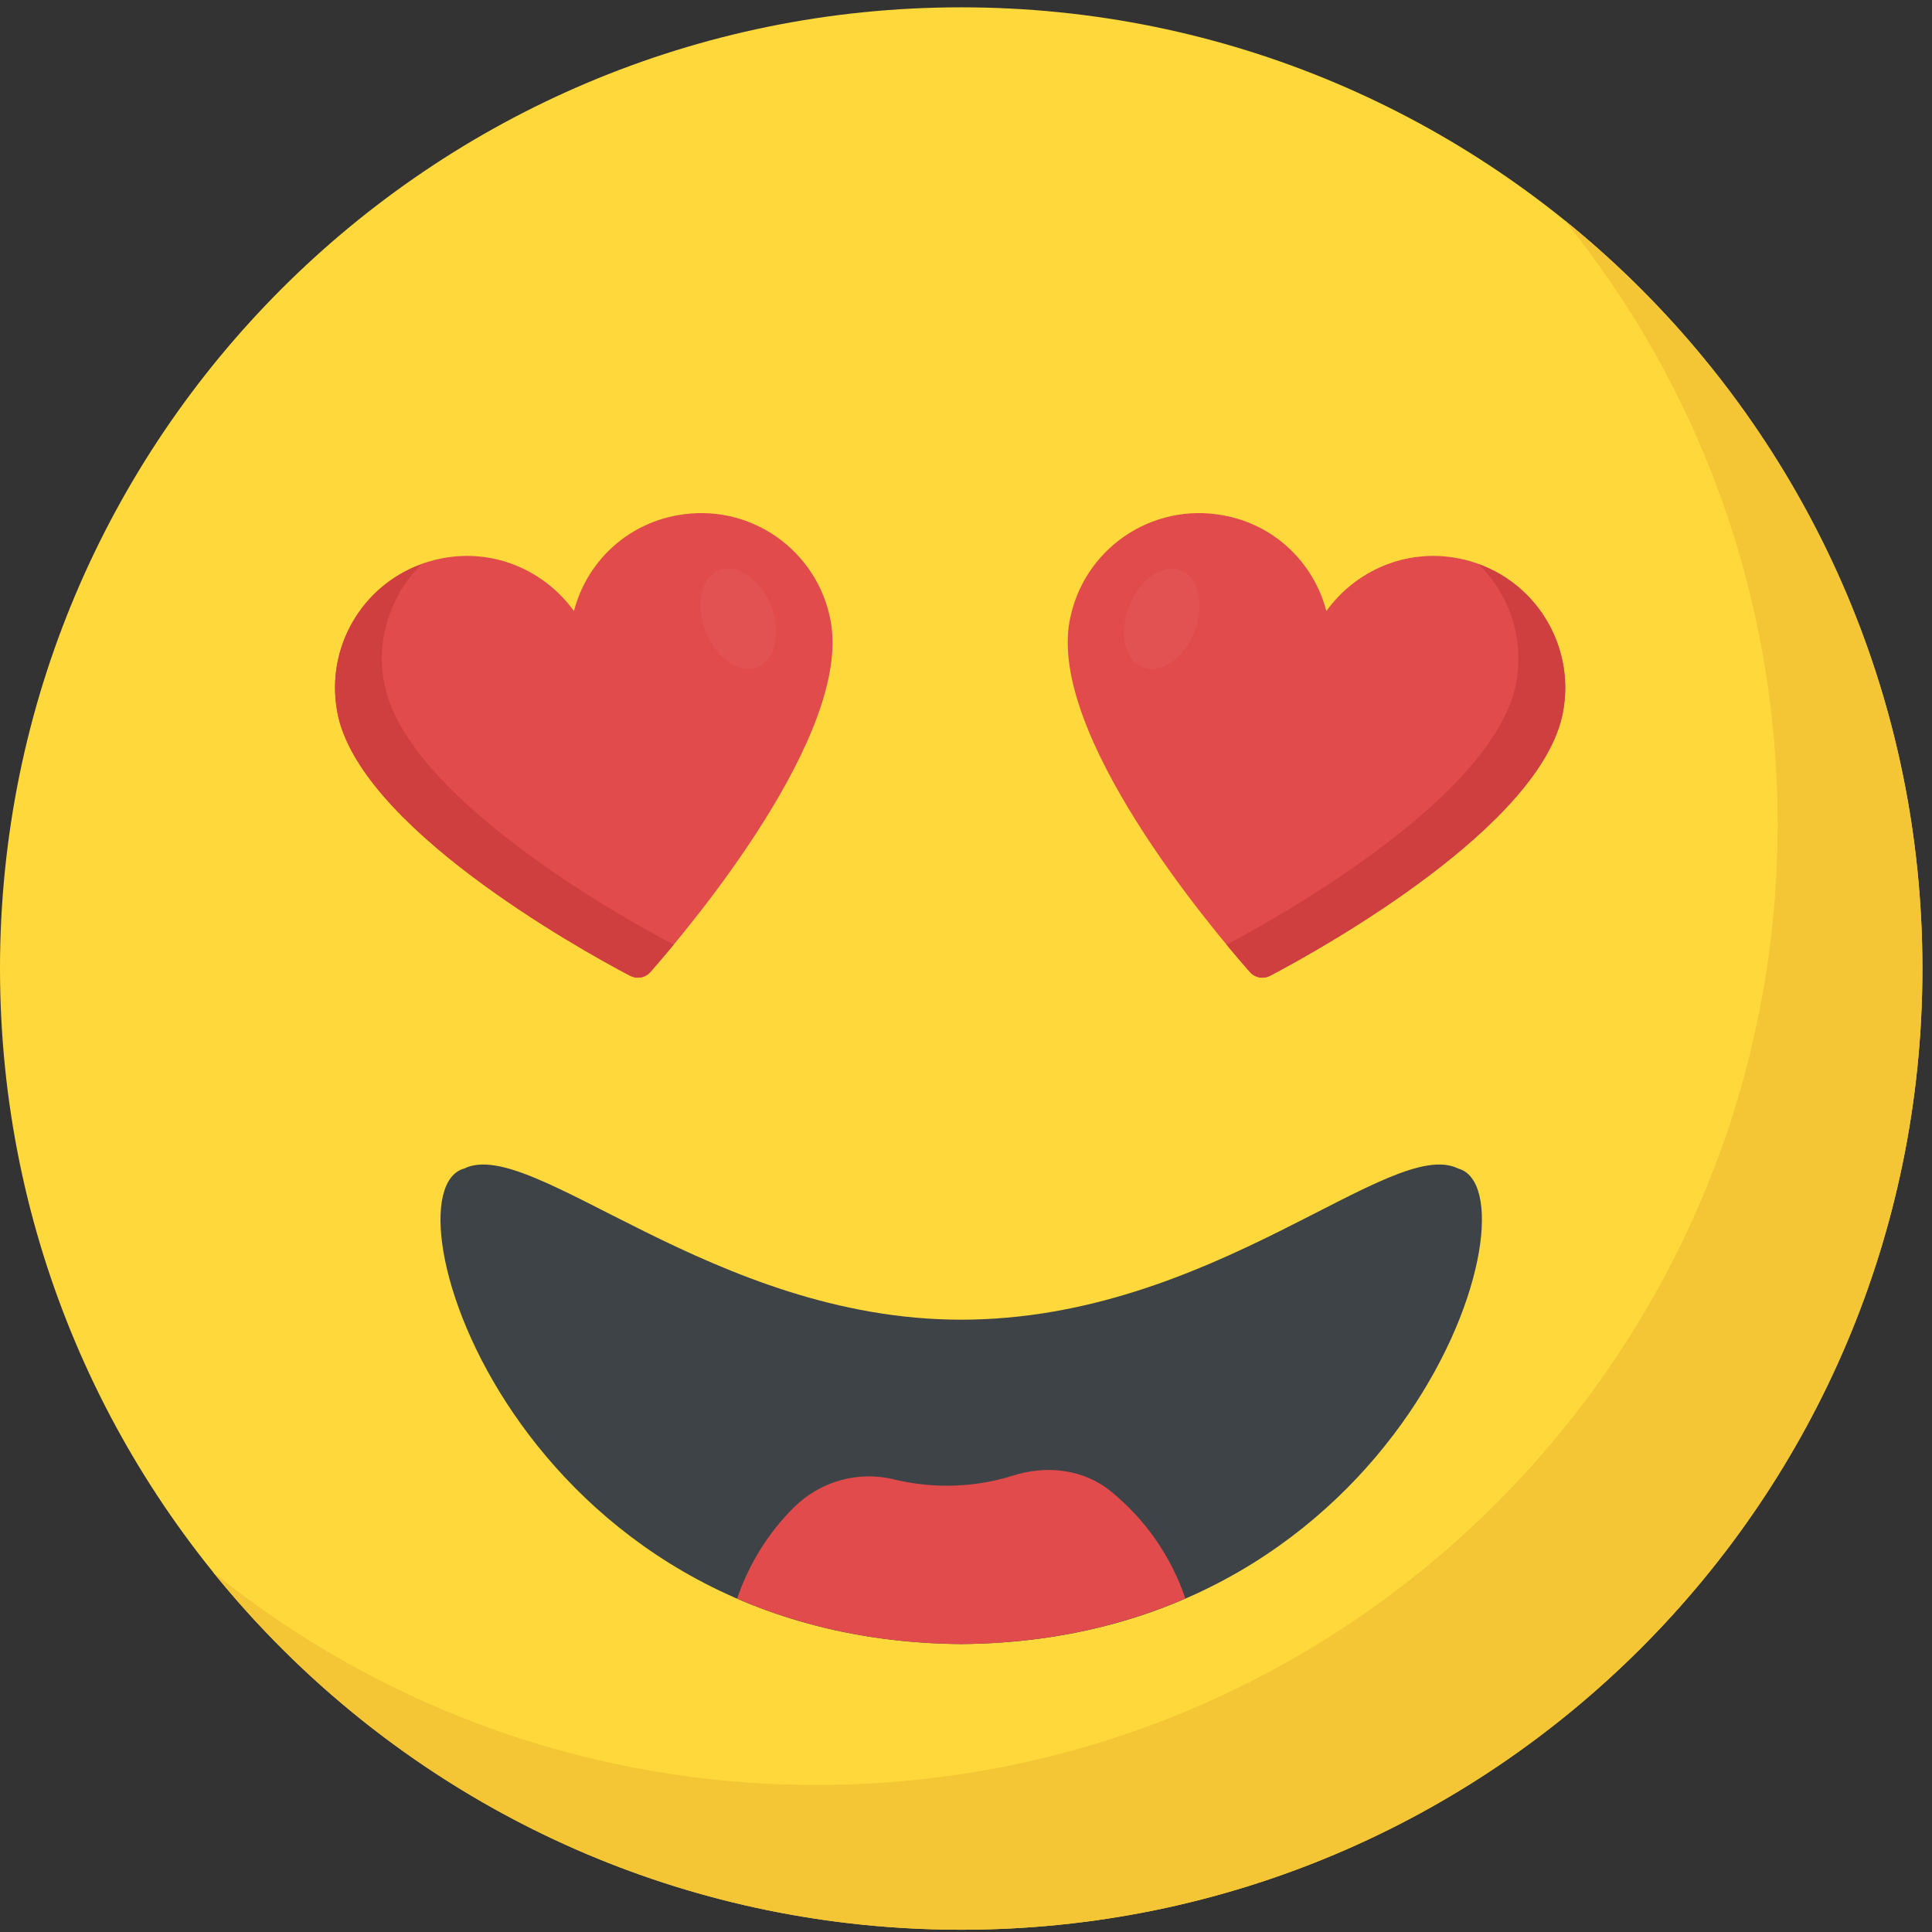 <svg width="29" height="29" viewBox="0 0 29 29" fill="none" xmlns="http://www.w3.org/2000/svg">
<rect x="0" y="0" width="29" height="29" fill="#333333" stroke="none"/>
<g clip-path="url(#clip0)">
<path d="M14.428 28.966C22.397 28.966 28.856 22.507 28.856 14.538C28.856 6.57 22.397 0.11 14.428 0.11C6.46 0.11 0 6.57 0 14.538C0 22.507 6.46 28.966 14.428 28.966Z" fill="#FFD93B"/>
<path d="M28.856 14.538C28.856 22.51 22.395 28.966 14.428 28.966C9.892 28.966 5.843 26.874 3.196 23.596C5.672 25.598 8.823 26.793 12.255 26.793C20.222 26.793 26.683 20.337 26.683 12.365C26.683 8.934 25.488 5.782 23.486 3.307C26.759 5.953 28.856 10.002 28.856 14.538Z" fill="#F4C534"/>
<path d="M21.888 17.54C23.156 17.887 21.124 24.629 14.428 24.678C7.731 24.629 5.7 17.887 6.968 17.54C7.981 17.041 10.7 19.809 14.428 19.809C18.207 19.808 20.875 17.041 21.888 17.54Z" fill="#3E4347"/>
<path d="M9.77 14.582C9.691 14.679 9.56 14.702 9.451 14.643C8.64 14.216 5.375 12.388 5.063 10.687C4.864 9.611 5.574 8.576 6.65 8.378C7.425 8.234 8.176 8.565 8.615 9.172C8.802 8.45 9.391 7.873 10.166 7.735C11.242 7.537 12.27 8.246 12.469 9.322C12.782 11.023 10.377 13.891 9.77 14.582Z" fill="#E24B4B"/>
<path d="M10.112 14.179C9.974 14.348 9.853 14.486 9.77 14.582C9.691 14.679 9.559 14.702 9.451 14.643C8.64 14.216 5.375 12.388 5.062 10.687C4.882 9.719 5.435 8.787 6.331 8.468C5.874 8.913 5.639 9.575 5.766 10.247C6.072 11.925 9.24 13.722 10.112 14.179Z" fill="#D03F3F"/>
<g opacity="0.2">
<path opacity="0.2" d="M11.572 9.094C11.414 8.692 11.066 8.452 10.796 8.558C10.525 8.665 10.434 9.076 10.591 9.478C10.749 9.88 11.096 10.12 11.367 10.014C11.638 9.907 11.729 9.495 11.572 9.094Z" fill="white"/>
</g>
<path d="M18.754 14.582C18.833 14.679 18.964 14.702 19.073 14.643C19.884 14.216 23.149 12.388 23.462 10.687C23.66 9.611 22.95 8.576 21.874 8.378C21.099 8.234 20.348 8.565 19.909 9.172C19.722 8.45 19.133 7.873 18.358 7.735C17.282 7.537 16.254 8.246 16.055 9.322C15.742 11.023 18.146 13.891 18.754 14.582Z" fill="#E24B4B"/>
<path d="M18.411 14.179C18.549 14.348 18.67 14.486 18.754 14.582C18.832 14.679 18.964 14.702 19.072 14.643C19.884 14.216 23.148 12.388 23.461 10.687C23.641 9.719 23.089 8.787 22.192 8.468C22.649 8.913 22.884 9.575 22.758 10.247C22.451 11.925 19.282 13.722 18.411 14.179Z" fill="#D03F3F"/>
<g opacity="0.2">
<path opacity="0.2" d="M17.726 8.559C17.455 8.453 17.108 8.693 16.95 9.095C16.792 9.497 16.884 9.909 17.154 10.015C17.425 10.121 17.772 9.881 17.93 9.48C18.088 9.078 17.996 8.666 17.726 8.559Z" fill="white"/>
</g>
<path d="M14.428 24.678C15.721 24.668 16.838 24.408 17.793 23.994C17.577 23.358 17.188 22.803 16.677 22.388C16.267 22.05 15.703 21.988 15.196 22.152C14.904 22.244 14.576 22.301 14.213 22.301C13.93 22.301 13.67 22.265 13.429 22.209C12.881 22.071 12.307 22.235 11.908 22.635C11.53 23.013 11.24 23.478 11.065 23.996C12.019 24.409 13.136 24.669 14.428 24.678Z" fill="#E24B4B"/>
</g>
<defs>
<clipPath id="clip0">
<rect y="0.11" width="28.856" height="28.856" fill="white"/>
</clipPath>
</defs>
</svg>
